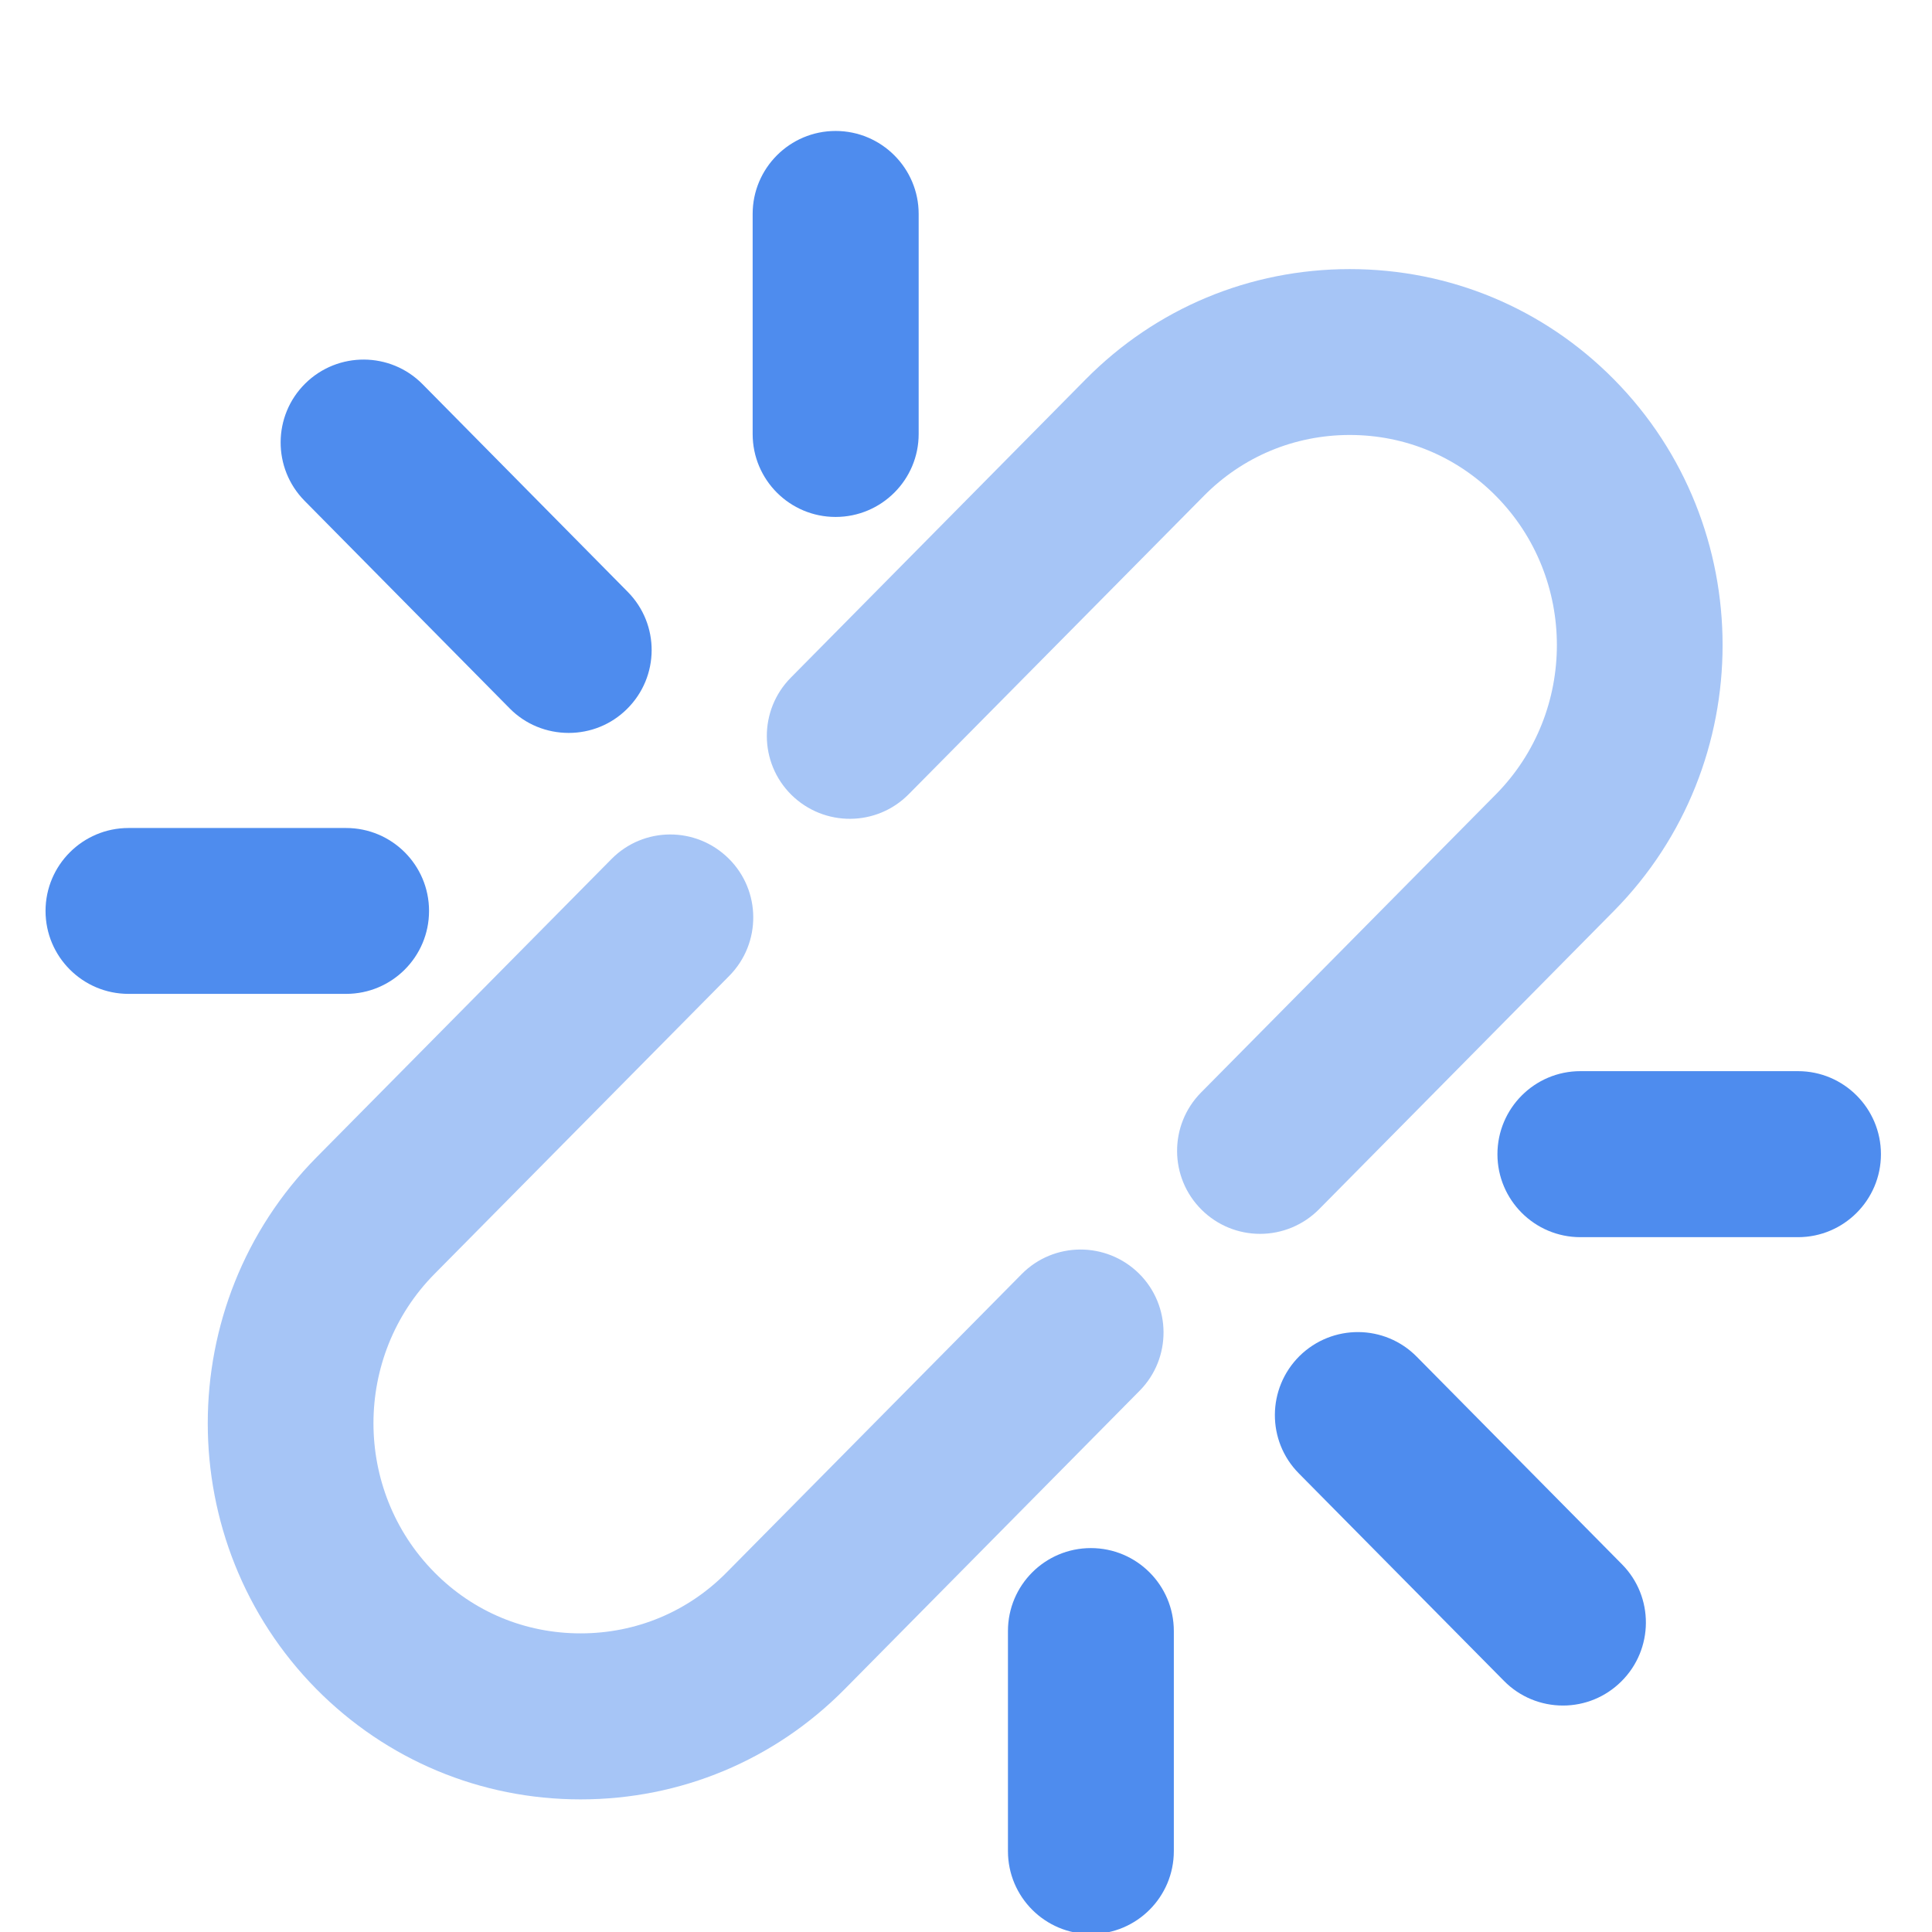 <?xml version="1.0" encoding="UTF-8"?>
<svg width="14px" height="14px" viewBox="0 0 14 14" version="1.1" xmlns="http://www.w3.org/2000/svg" xmlns:xlink="http://www.w3.org/1999/xlink">
    <!-- Generator: Sketch 51 (57462) - http://www.bohemiancoding.com/sketch -->
    <title>wglgj</title>
    <desc>Created with Sketch.</desc>
    <defs></defs>
    <g id="行业客户告警监控" stroke="none" stroke-width="1" fill="none" fill-rule="evenodd">
        <g id="状态标识" transform="translate(-100, -526)" fill-rule="nonzero">
            <g id="无关联告警" transform="translate(99, 525.5)">
                <path d="M9.253,9.728 C9.489,9.961 9.491,10.343 9.258,10.578 L7.121,12.74 C6.612,13.255 5.932,13.539 5.207,13.539 C4.483,13.539 3.802,13.254 3.293,12.74 C2.243,11.677 2.243,9.95 3.293,8.887 L5.43,6.726 C5.663,6.489 6.043,6.487 6.28,6.721 C6.516,6.954 6.518,7.335 6.285,7.571 L4.148,9.732 C3.559,10.328 3.559,11.299 4.148,11.894 C4.43,12.18 4.806,12.336 5.207,12.336 C5.609,12.336 5.984,12.18 6.266,11.894 L8.403,9.733 C8.636,9.497 9.016,9.495 9.253,9.728 Z M10.558,9.263 C10.444,9.378 10.29,9.441 10.131,9.441 C9.974,9.441 9.822,9.38 9.708,9.267 C9.472,9.034 9.47,8.653 9.703,8.417 L11.84,6.256 C12.429,5.66 12.429,4.689 11.84,4.094 C11.558,3.809 11.183,3.652 10.781,3.652 C10.38,3.652 10.004,3.809 9.723,4.094 L7.585,6.255 C7.352,6.491 6.972,6.493 6.735,6.26 C6.499,6.027 6.497,5.646 6.731,5.41 L8.867,3.249 C9.376,2.734 10.056,2.45 10.781,2.45 C11.506,2.45 12.186,2.734 12.695,3.249 C13.745,4.311 13.745,6.038 12.695,7.101 L10.558,9.263 Z" id="Shape" fill="#A6C5F6"></path>
                <path d="M3.207,4.129 C2.974,3.893 2.976,3.512 3.212,3.279 C3.448,3.046 3.829,3.048 4.062,3.284 L5.548,4.788 C5.782,5.024 5.78,5.404 5.543,5.638 C5.429,5.751 5.278,5.811 5.121,5.811 C4.961,5.811 4.807,5.749 4.693,5.633 L3.207,4.129 Z M7.055,4.246 C6.723,4.246 6.454,3.977 6.454,3.645 L6.454,2.05 C6.454,1.719 6.723,1.449 7.055,1.449 C7.387,1.449 7.657,1.719 7.657,2.05 L7.657,3.645 C7.657,3.977 7.387,4.246 7.055,4.246 Z M4.109,7.101 C4.109,7.433 3.84,7.702 3.508,7.702 L1.931,7.702 C1.6,7.702 1.33,7.433 1.33,7.101 C1.33,6.769 1.6,6.5 1.931,6.5 L3.508,6.5 C3.84,6.5 4.109,6.769 4.109,7.101 Z M12.753,11.835 C12.987,12.071 12.984,12.452 12.748,12.685 C12.634,12.798 12.483,12.859 12.326,12.859 C12.166,12.859 12.012,12.796 11.898,12.68 L10.412,11.177 C10.178,10.941 10.181,10.56 10.417,10.326 C10.654,10.093 11.034,10.095 11.267,10.332 L12.753,11.835 Z M8.905,11.718 C9.237,11.718 9.506,11.987 9.506,12.319 L9.506,13.914 C9.506,14.246 9.237,14.515 8.905,14.515 C8.573,14.515 8.304,14.246 8.304,13.914 L8.304,12.319 C8.304,11.987 8.573,11.718 8.905,11.718 Z M14.029,8.262 C14.361,8.262 14.63,8.532 14.63,8.864 C14.63,9.195 14.361,9.465 14.029,9.465 L12.452,9.465 C12.12,9.465 11.851,9.195 11.851,8.864 C11.851,8.532 12.12,8.262 12.452,8.262 L14.029,8.262 Z" id="Combined-Shape" fill="#4E8CEE"></path>
            </g>
        </g>
    </g>
</svg>